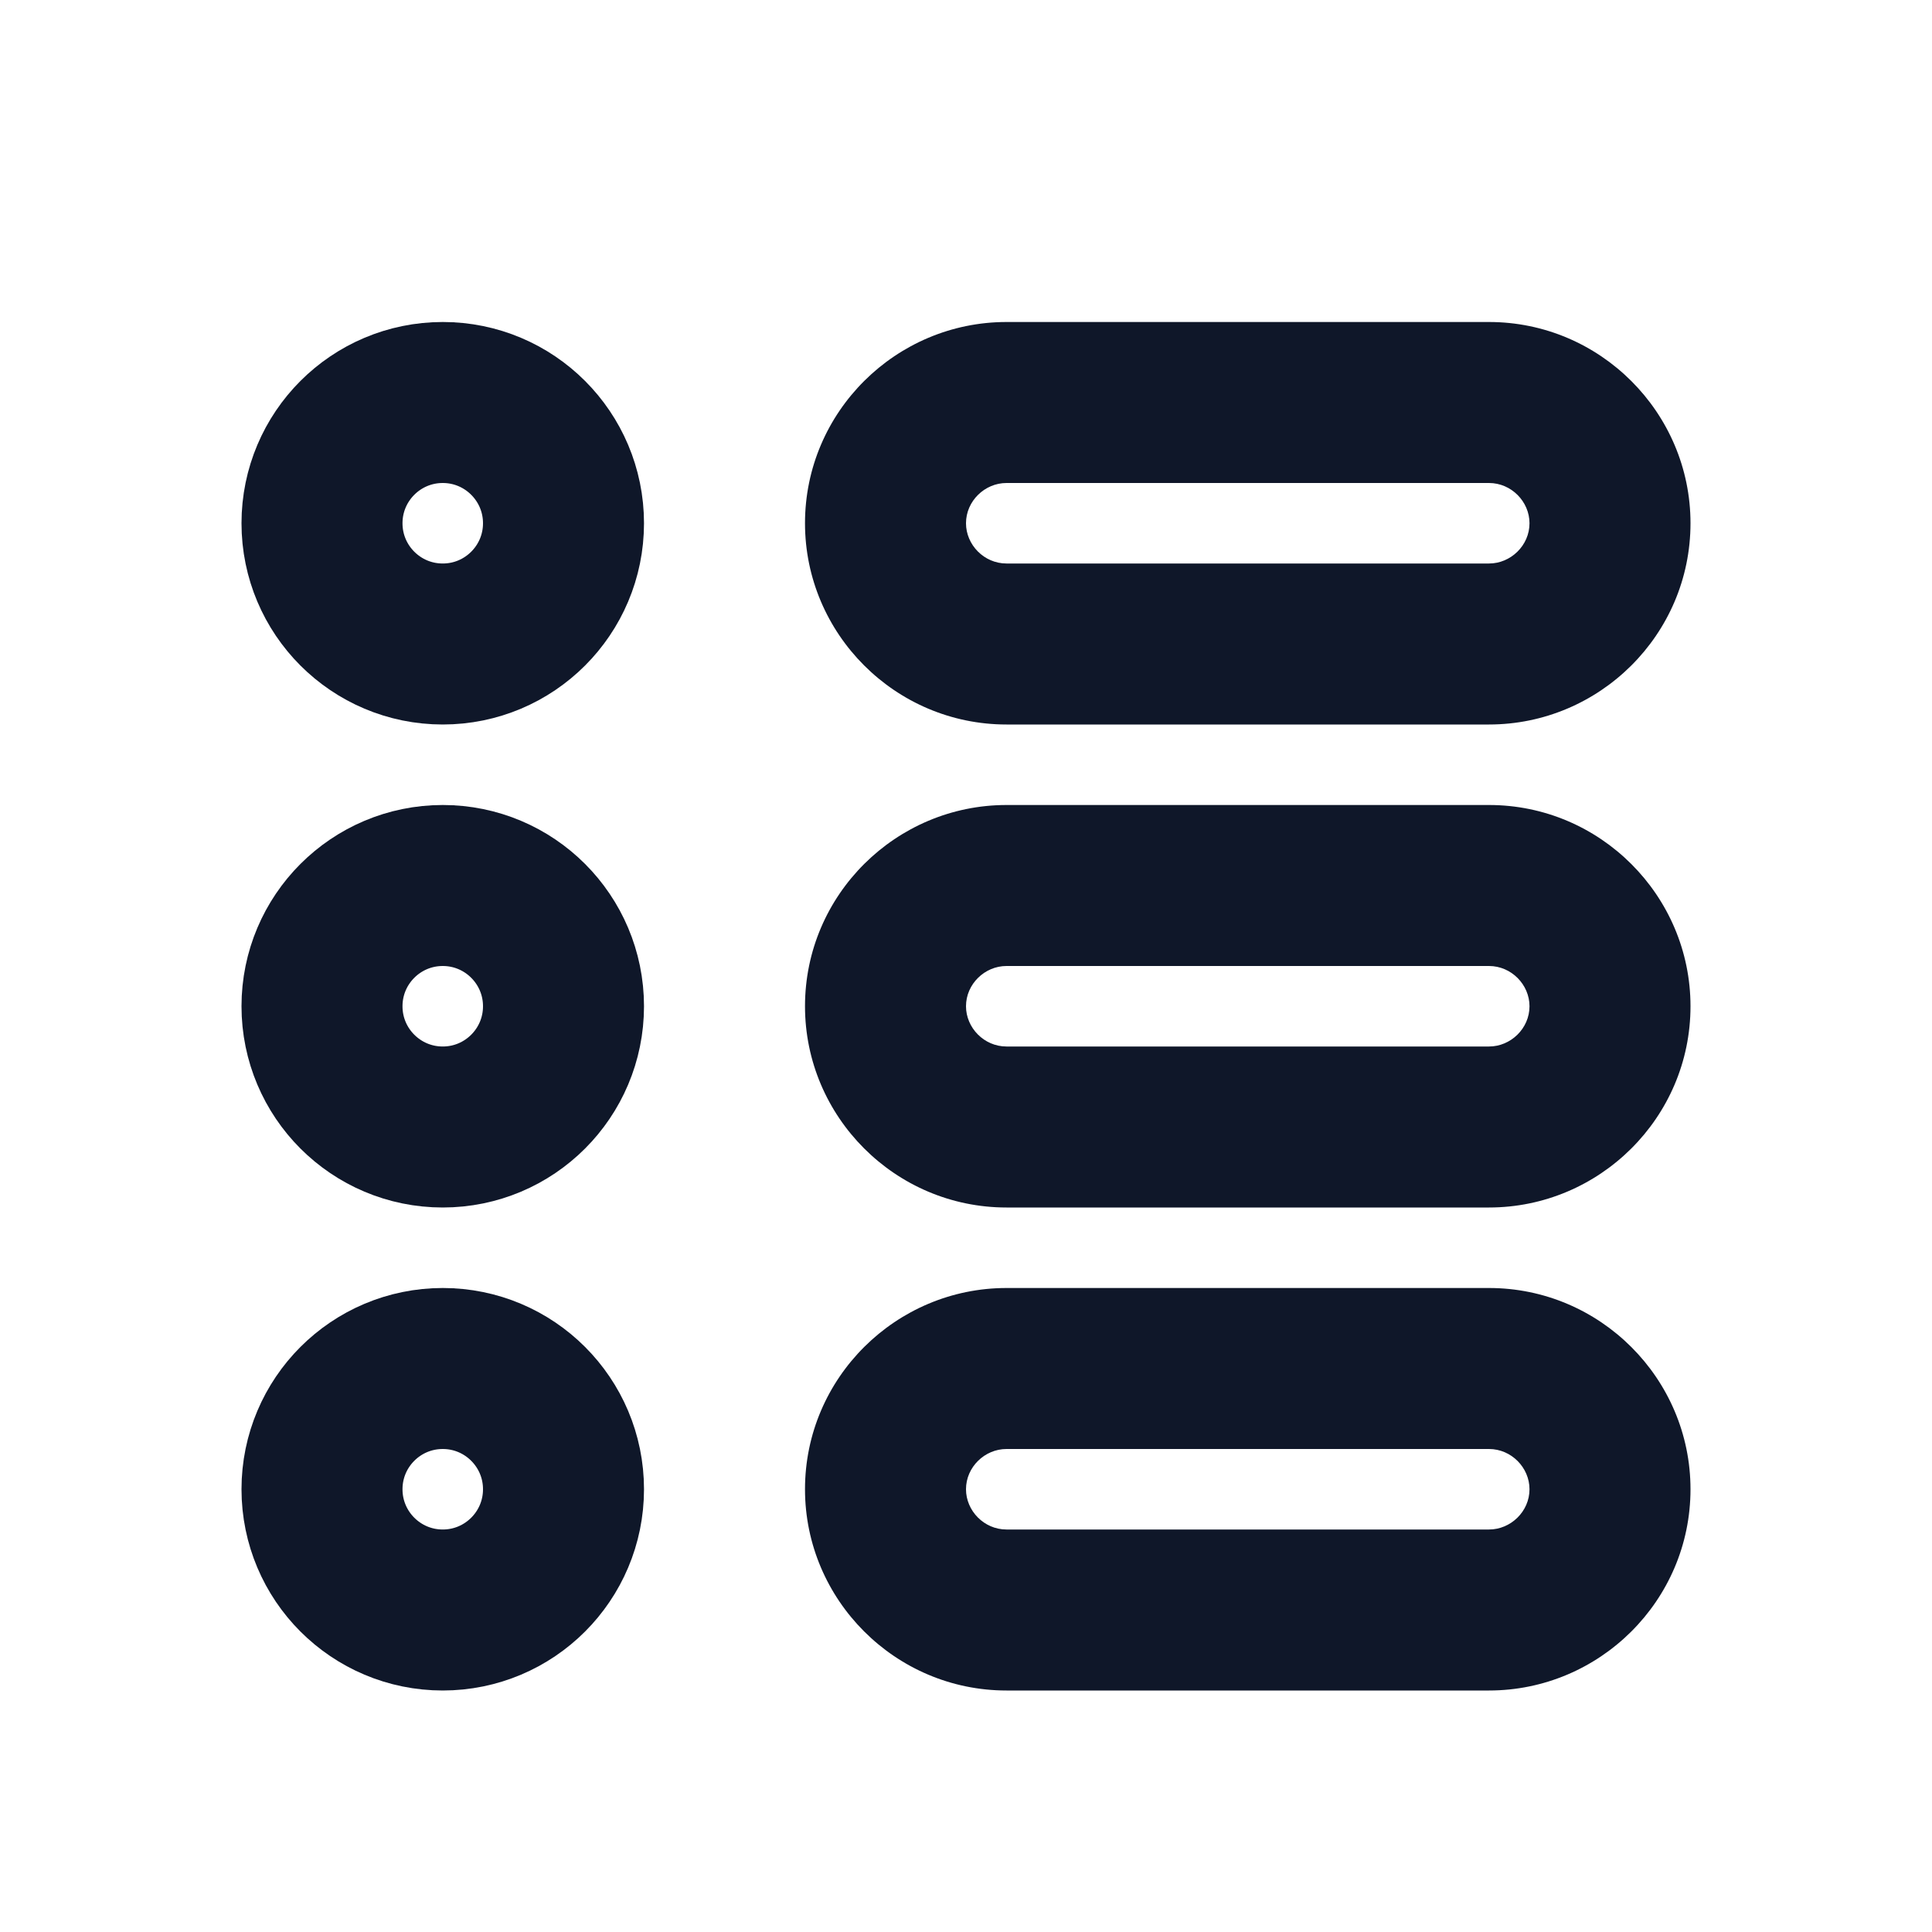 <?xml version="1.0" encoding="UTF-8"?>
<!-- Uploaded to: SVG Repo, www.svgrepo.com, Generator: SVG Repo Mixer Tools -->
<svg width="800px" height="800px" viewBox="0 0 24 24" version="1.1" xmlns="http://www.w3.org/2000/svg" xmlns:xlink="http://www.w3.org/1999/xlink">
    
    <title>/svg/ic-list</title>
    <desc>Created with Sketch.</desc>
    <defs>

</defs>
    <g id="Page-1" stroke="none" stroke-width="1" fill="none" fill-rule="evenodd">
        <g id="ic-list">
            <g transform="translate(3, 4)">
                <circle id="Oval-50" stroke="#0F1729" stroke-width="2" cx="2.5" cy="2.5" r="1.5">

</circle>
                <circle id="Oval-50-Copy" stroke="#0F1729" stroke-width="2" cx="2.5" cy="8.5" r="1.5">

</circle>
                <circle id="Oval-50-Copy-2" stroke="#0F1729" stroke-width="2" cx="2.5" cy="14.5" r="1.5">

</circle>
                <path d="M9,2.5 L9,2.5 L9,2.5 C9,2.768 9.225,3 9.503,3 L15.497,3 C15.767,3 16,2.776 16,2.5 L16,2.5 C16,2.232 15.775,2 15.497,2 L9.503,2 C9.233,2 9,2.224 9,2.5 L9,2.5 Z M7,2.5 L7,2.5 C7,1.114 8.133,0 9.503,0 L15.497,0 C16.878,0 18,1.126 18,2.5 C18,3.886 16.867,5 15.497,5 L9.503,5 C8.122,5 7,3.874 7,2.5 L7,2.5 Z" id="Rectangle-117" fill="#0F1729" fill-rule="nonzero">

</path>
                <path d="M9,8.5 L9,8.5 L9,8.5 C9,8.768 9.225,9 9.503,9 L15.497,9 C15.767,9 16,8.776 16,8.5 L16,8.5 C16,8.232 15.775,8 15.497,8 L9.503,8 C9.233,8 9,8.224 9,8.5 L9,8.5 Z M7,8.5 L7,8.5 C7,7.114 8.133,6 9.503,6 L15.497,6 C16.878,6 18,7.126 18,8.5 C18,9.886 16.867,11 15.497,11 L9.503,11 C8.122,11 7,9.874 7,8.5 L7,8.5 Z" id="Rectangle-117-Copy" fill="#0F1729" fill-rule="nonzero">

</path>
                <path d="M9,14.5 L9,14.5 L9,14.5 C9,14.768 9.225,15 9.503,15 L15.497,15 C15.767,15 16,14.776 16,14.5 L16,14.5 C16,14.232 15.775,14 15.497,14 L9.503,14 C9.233,14 9,14.224 9,14.5 L9,14.5 Z M7,14.5 L7,14.5 C7,13.114 8.133,12 9.503,12 L15.497,12 C16.878,12 18,13.126 18,14.5 C18,15.886 16.867,17 15.497,17 L9.503,17 C8.122,17 7,15.874 7,14.5 L7,14.5 Z" id="Rectangle-117-Copy-2" fill="#0F1729" fill-rule="nonzero">

</path>
            </g>
        </g>
    </g>
</svg>